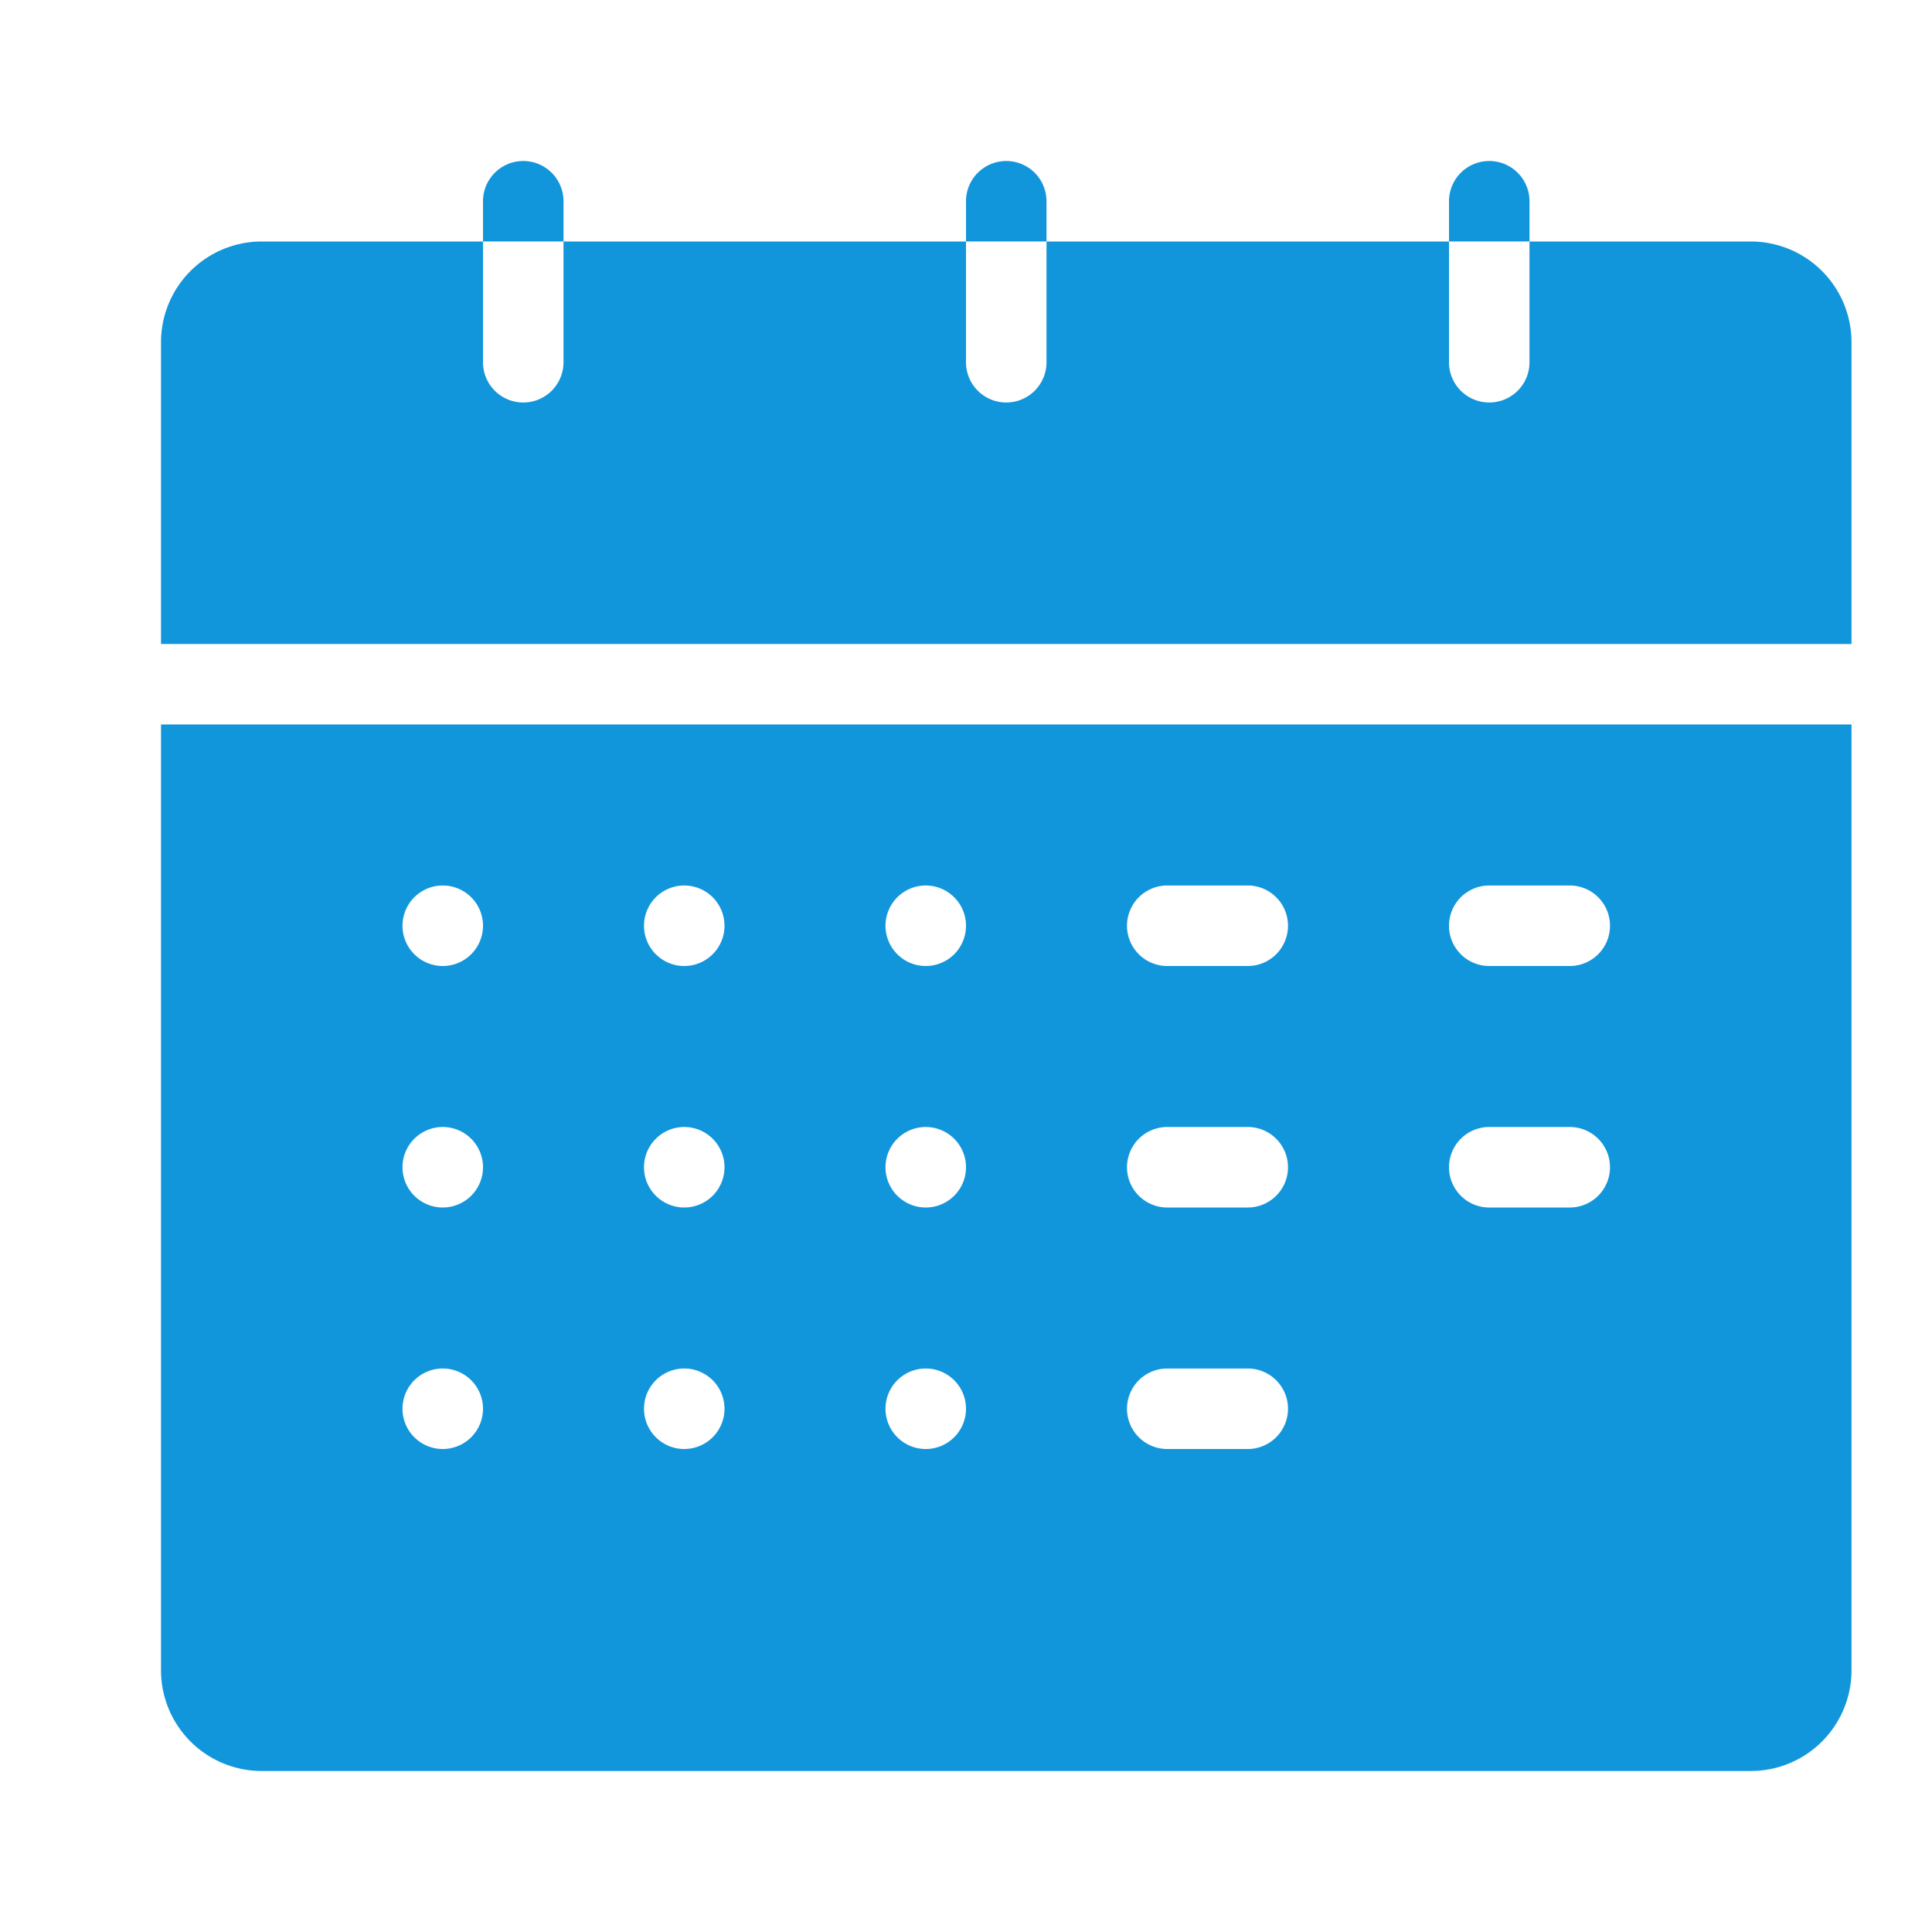 <?xml version="1.0" standalone="no"?><!DOCTYPE svg PUBLIC "-//W3C//DTD SVG 1.1//EN" "http://www.w3.org/Graphics/SVG/1.1/DTD/svg11.dtd"><svg t="1717665037316" class="icon" viewBox="0 0 1024 1024" version="1.1" xmlns="http://www.w3.org/2000/svg" p-id="1682" xmlns:xlink="http://www.w3.org/1999/xlink" width="200" height="200"><path d="M85.333 341.333V181.333a53.393 53.393 0 0 1 53.333-53.333h117.333v64a21.333 21.333 0 0 0 42.667 0v-64h213.333v64a21.333 21.333 0 0 0 42.667 0v-64h213.333v64a21.333 21.333 0 0 0 42.667 0v-64h117.333a53.393 53.393 0 0 1 53.333 53.333v160z m469.333-234.667a21.333 21.333 0 0 0-42.667 0v21.333h42.667z m-256 0a21.333 21.333 0 0 0-42.667 0v21.333h42.667z m512 0a21.333 21.333 0 0 0-42.667 0v21.333h42.667z m170.667 277.333v501.333a53.393 53.393 0 0 1-53.333 53.333H138.667a53.393 53.393 0 0 1-53.333-53.333V384zM256 746.667a21.333 21.333 0 1 0-21.333 21.333 21.333 21.333 0 0 0 21.333-21.333z m0-128a21.333 21.333 0 1 0-21.333 21.333 21.333 21.333 0 0 0 21.333-21.333z m0-128a21.333 21.333 0 1 0-21.333 21.333 21.333 21.333 0 0 0 21.333-21.333z m128 256a21.333 21.333 0 1 0-21.333 21.333 21.333 21.333 0 0 0 21.333-21.333z m0-128a21.333 21.333 0 1 0-21.333 21.333 21.333 21.333 0 0 0 21.333-21.333z m0-128a21.333 21.333 0 1 0-21.333 21.333 21.333 21.333 0 0 0 21.333-21.333z m128 256a21.333 21.333 0 1 0-21.333 21.333 21.333 21.333 0 0 0 21.333-21.333z m0-128a21.333 21.333 0 1 0-21.333 21.333 21.333 21.333 0 0 0 21.333-21.333z m0-128a21.333 21.333 0 1 0-21.333 21.333 21.333 21.333 0 0 0 21.333-21.333z m170.667 256a21.333 21.333 0 0 0-21.333-21.333h-42.667a21.333 21.333 0 0 0 0 42.667h42.667a21.333 21.333 0 0 0 21.333-21.333z m0-128a21.333 21.333 0 0 0-21.333-21.333h-42.667a21.333 21.333 0 0 0 0 42.667h42.667a21.333 21.333 0 0 0 21.333-21.333z m0-128a21.333 21.333 0 0 0-21.333-21.333h-42.667a21.333 21.333 0 0 0 0 42.667h42.667a21.333 21.333 0 0 0 21.333-21.333z m170.667 128a21.333 21.333 0 0 0-21.333-21.333h-42.667a21.333 21.333 0 0 0 0 42.667h42.667a21.333 21.333 0 0 0 21.333-21.333z m0-128a21.333 21.333 0 0 0-21.333-21.333h-42.667a21.333 21.333 0 0 0 0 42.667h42.667a21.333 21.333 0 0 0 21.333-21.333z" fill="#1296db" p-id="1683"></path></svg>